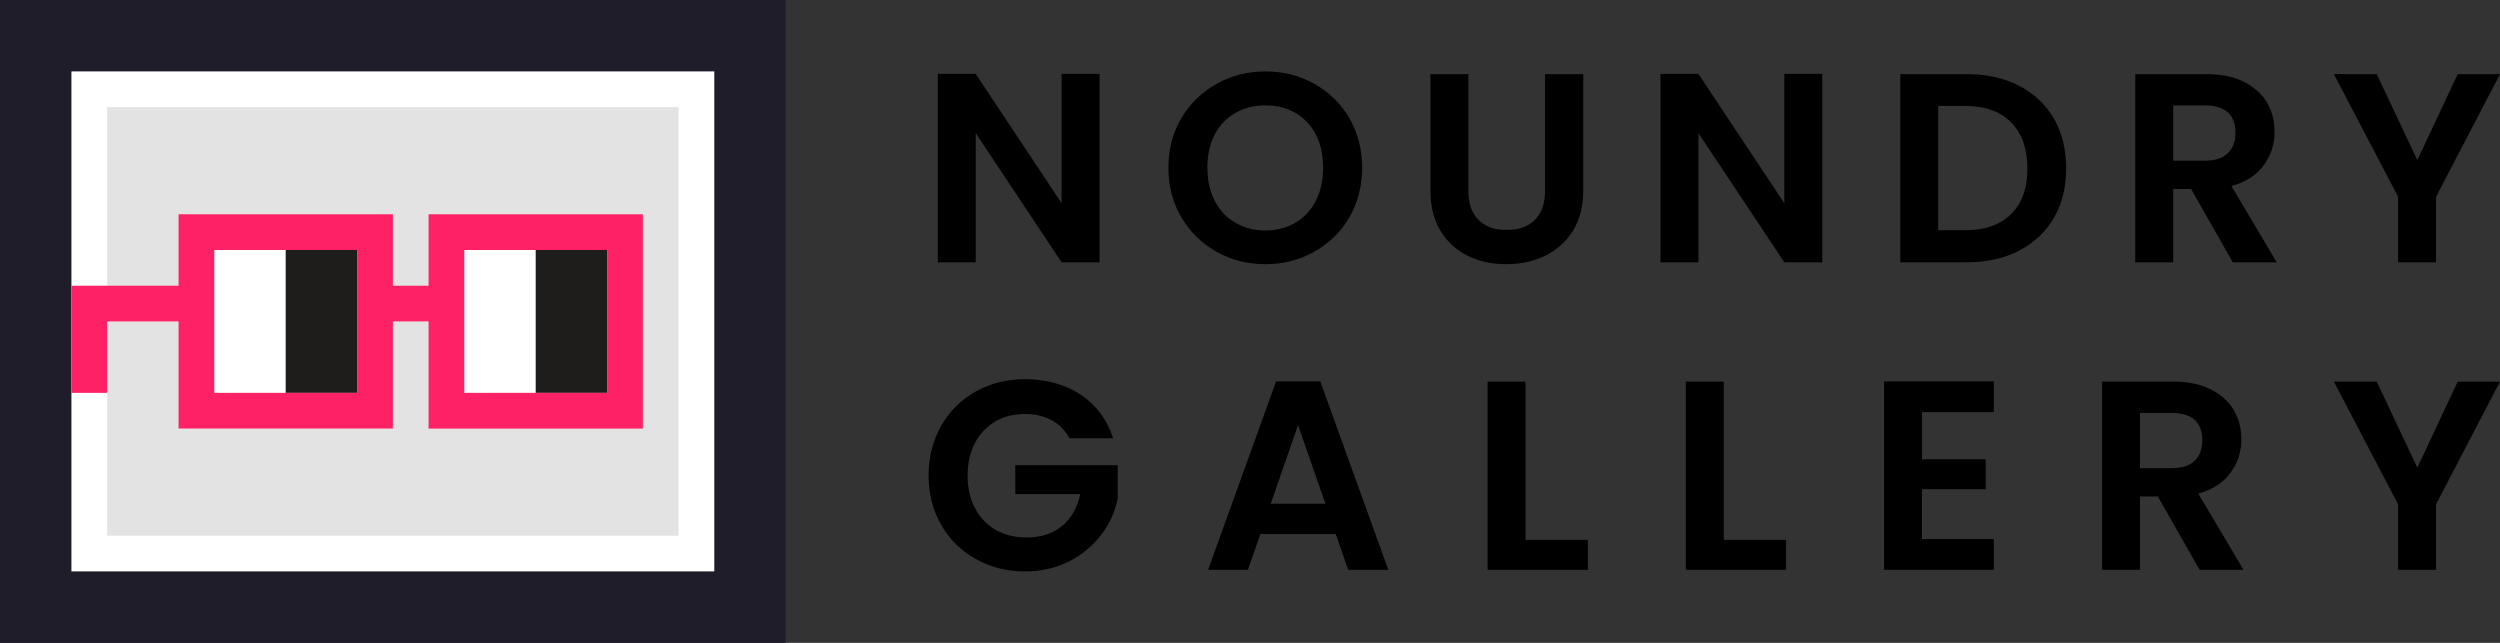 <svg xmlns="http://www.w3.org/2000/svg" xml:space="preserve" fill-rule="evenodd" stroke-linejoin="round" stroke-miterlimit="2" clip-rule="evenodd" viewBox="0 0 700 180">
  <rect x="0" y="0" width="700" height="180" fill="#333333" stroke="none"/>
  <path fill="#fff" d="M9.999 9.999h200.002v160.002H9.999z"/>
  <path fill="#1f1d29" fill-rule="nonzero" d="M0 180V0h220v180H0Zm20-20h180V20H20v140Z"/>
  <path fill="#e3e3e3" d="M30.001 29.999h160v120.002h-160z"/>
  <path fill="#fff" d="M130.001 70h20v40h-20zM60.002 70H80v40H60.002z"/>
  <path fill="#1f1c1c" d="M150.001 70h20v40h-20zM80 70h20v40H80z"/>
  <path fill="#ff2165" fill-rule="nonzero" d="M109.999 80H120V60h60v60h-60V89.999h-9.999v29.999H49.999V89.999H30.001v20H20V80h29.999V60h60v20ZM60 110.001h39.998V69.999H60v40.002Zm70.001 0h40V69.999h-40v40.002Z"/>
  <path fill-rule="nonzero" d="M307.876 73.445h-10.622L273.2 37.286v36.159H262.58V20.679H273.2l24.053 36.234V20.679h10.622v52.766ZM354.312 73.973c-4.932 0-9.485-1.132-13.658-3.472s-7.436-5.51-9.864-9.663c-2.428-4.076-3.642-8.68-3.642-13.89 0-5.132 1.214-9.737 3.642-13.889 2.428-4.076 5.691-7.247 9.864-9.587 4.173-2.34 8.726-3.472 13.658-3.472 5.007 0 9.56 1.132 13.733 3.472 4.097 2.34 7.36 5.51 9.788 9.587 2.352 4.152 3.566 8.757 3.566 13.89 0 5.208-1.214 9.813-3.566 13.89-2.428 4.151-5.69 7.322-9.864 9.662-4.173 2.34-8.725 3.472-13.657 3.472Zm0-9.436c3.186 0 5.994-.755 8.422-2.189 2.428-1.434 4.325-3.472 5.69-6.114 1.366-2.642 2.049-5.737 2.049-9.285s-.683-6.643-2.049-9.285c-1.365-2.642-3.262-4.605-5.69-6.04-2.428-1.433-5.236-2.113-8.422-2.113-3.187 0-5.994.68-8.422 2.114-2.504 1.434-4.401 3.397-5.767 6.039-1.366 2.642-2.049 5.737-2.049 9.285s.683 6.643 2.049 9.285c1.366 2.642 3.263 4.68 5.767 6.114 2.428 1.434 5.235 2.19 8.422 2.19ZM411.142 20.755v32.61c0 3.548.91 6.266 2.808 8.153 1.897 1.962 4.476 2.868 7.89 2.868 3.415 0 6.07-.906 7.968-2.868 1.896-1.887 2.807-4.605 2.807-8.153v-32.61h10.698V53.29c0 4.453-.986 8.228-2.883 11.323-1.973 3.095-4.552 5.435-7.815 7.02-3.339 1.585-6.905 2.34-10.926 2.34-3.946 0-7.512-.755-10.698-2.34-3.263-1.585-5.767-3.925-7.664-7.02-1.897-3.095-2.807-6.87-2.807-11.323V20.755h10.622ZM510.235 73.445h-10.622L475.56 37.286v36.159h-10.623V20.679h10.623l24.052 36.234V20.679h10.622v52.766ZM550.6 20.755c5.54 0 10.472 1.057 14.72 3.246 4.174 2.189 7.436 5.208 9.788 9.21 2.277 4 3.415 8.68 3.415 13.964 0 5.284-1.138 9.889-3.415 13.814-2.352 4.001-5.614 7.02-9.787 9.21-4.25 2.189-9.181 3.246-14.72 3.246h-18.514v-52.69h18.514Zm-.379 43.707c5.54 0 9.864-1.51 12.9-4.53 3.034-3.019 4.552-7.246 4.552-12.757 0-5.51-1.518-9.813-4.553-12.908-3.035-3.095-7.36-4.605-12.899-4.605h-7.511v34.8h7.511ZM625.185 73.445l-11.684-20.533h-5.008v20.533H597.87v-52.69h19.88c4.097 0 7.587.68 10.47 2.113 2.884 1.435 5.084 3.397 6.525 5.813 1.442 2.491 2.125 5.209 2.125 8.228 0 3.472-.986 6.567-3.035 9.36-2.049 2.793-5.008 4.756-9.03 5.813l12.672 21.363h-12.292Zm-16.692-28.459h8.877c2.883 0 5.008-.68 6.45-2.114 1.441-1.358 2.124-3.245 2.124-5.737 0-2.415-.683-4.302-2.124-5.661-1.442-1.283-3.567-1.963-6.45-1.963h-8.877v15.475ZM699.998 20.755 682.092 55.1v18.344h-10.623V55.1l-17.982-34.346h11.988l11.381 24.08 11.306-24.08h11.836ZM299.454 122.71c-1.214-2.19-2.883-3.925-5.008-5.058-2.124-1.132-4.628-1.736-7.435-1.736-3.111 0-5.919.68-8.347 2.114-2.428 1.434-4.325 3.397-5.69 6.039-1.366 2.642-2.049 5.661-2.049 9.058 0 3.548.683 6.567 2.125 9.21 1.365 2.641 3.262 4.604 5.766 6.038 2.504 1.435 5.387 2.114 8.65 2.114 4.021 0 7.36-1.057 9.94-3.246 2.58-2.114 4.248-5.058 5.083-8.907h-18.21v-8.077h28.68v9.209c-.682 3.699-2.2 7.096-4.552 10.19-2.352 3.096-5.31 5.587-8.953 7.474-3.718 1.887-7.815 2.868-12.368 2.868-5.083 0-9.712-1.132-13.809-3.472-4.173-2.265-7.36-5.435-9.712-9.511-2.352-4.077-3.566-8.681-3.566-13.89 0-5.209 1.214-9.813 3.566-13.965 2.352-4.076 5.54-7.247 9.712-9.587 4.097-2.264 8.65-3.397 13.734-3.397 5.994 0 11.153 1.434 15.554 4.303 4.4 2.944 7.436 7.02 9.105 12.229h-12.216ZM374.002 149.508h-21.093l-3.49 10.04h-11.154l19.044-52.766h12.368l19.045 52.765h-11.23l-3.49-10.04Zm-2.883-8.455-7.664-22.042-7.663 22.042h15.327ZM427.151 151.168h17.452v8.38h-28.074v-52.69h10.622v44.31ZM482.654 151.168h17.452v8.38h-28.074v-52.69h10.622v44.31ZM538.157 115.388v13.21h17.831v8.379h-17.83v13.965h20.106v8.605h-30.73v-52.765h30.73v8.606h-20.107ZM615.891 159.547l-11.685-20.532H599.2v20.532h-10.623v-52.69h19.88c4.097 0 7.587.68 10.47 2.114 2.883 1.434 5.084 3.397 6.525 5.813 1.442 2.49 2.125 5.208 2.125 8.228 0 3.472-.987 6.567-3.035 9.36-2.049 2.793-5.008 4.756-9.03 5.813l12.672 21.362H615.89Zm-16.692-28.458h8.877c2.883 0 5.008-.68 6.45-2.114 1.44-1.359 2.124-3.246 2.124-5.737 0-2.415-.683-4.302-2.125-5.661-1.441-1.284-3.566-1.963-6.45-1.963H599.2v15.475ZM699.998 106.858l-17.906 34.346v18.343h-10.623v-18.343l-17.982-34.346h11.988l11.381 24.08 11.306-24.08h11.836Z"/>
</svg>
